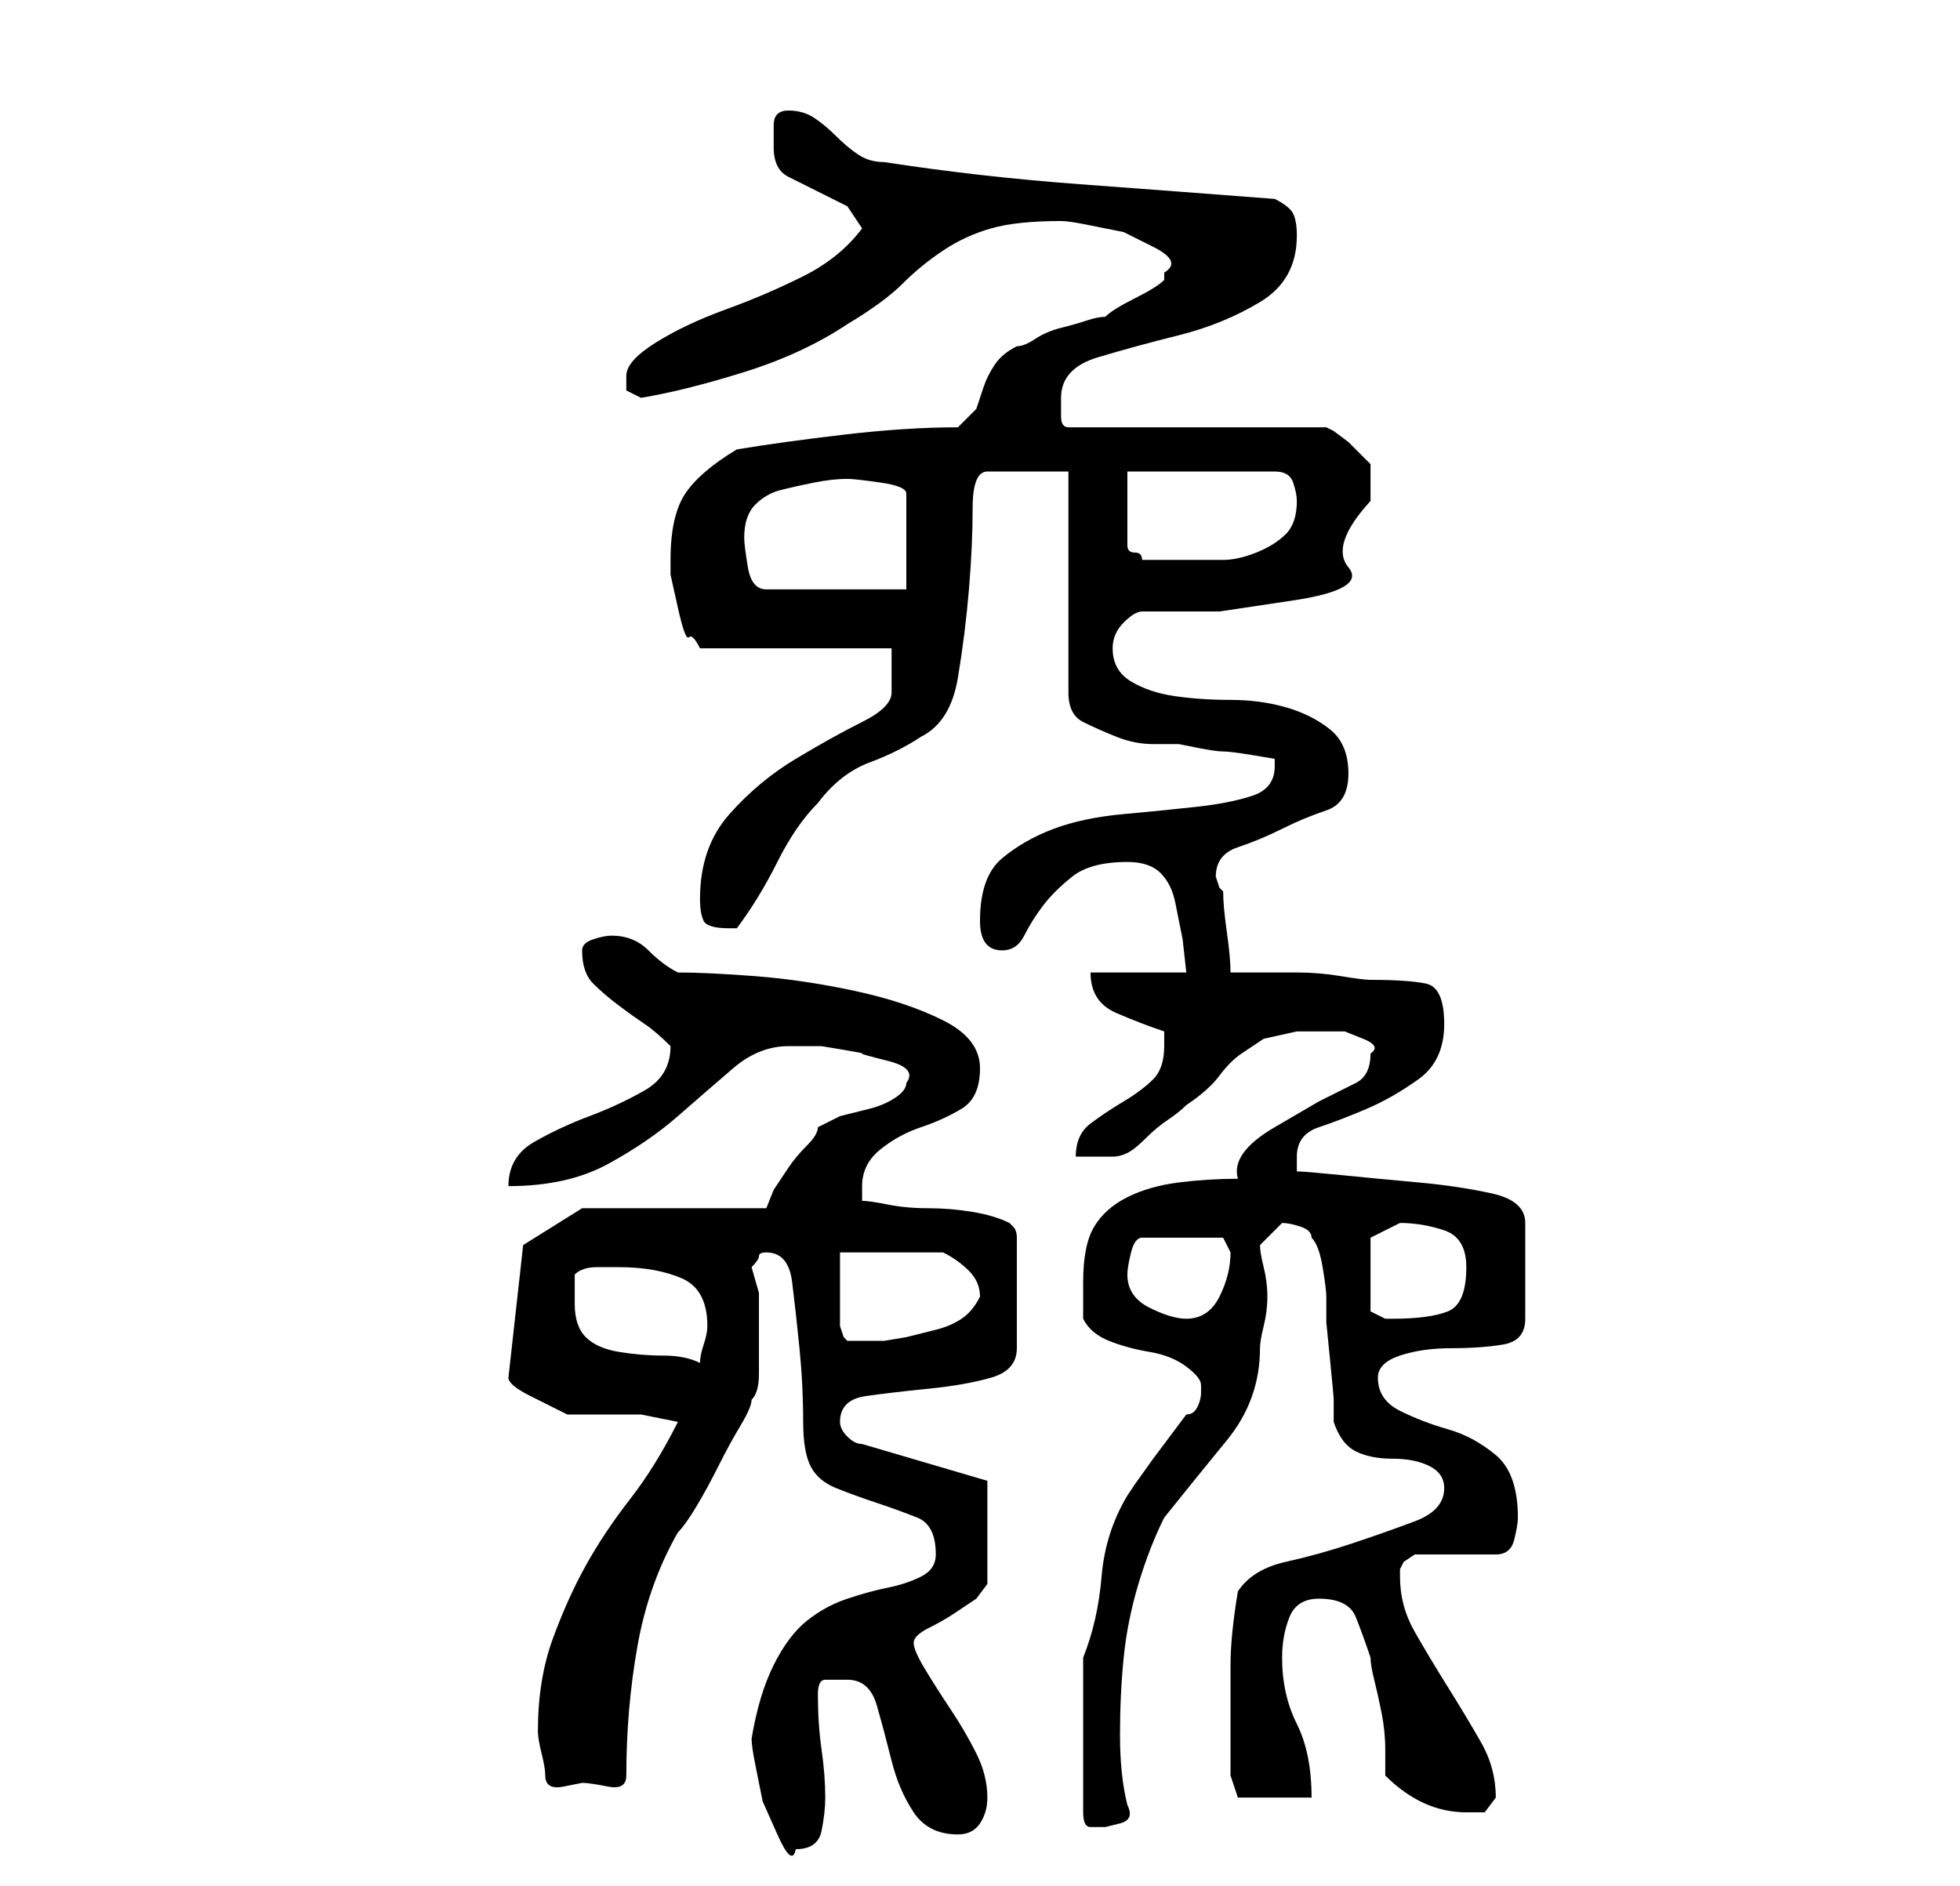 <?xml version="1.0" standalone="no"?>
<!DOCTYPE svg PUBLIC "-//W3C//DTD SVG 1.1//EN" "http://www.w3.org/Graphics/SVG/1.1/DTD/svg11.dtd" >
<svg xmlns="http://www.w3.org/2000/svg" xmlns:xlink="http://www.w3.org/1999/xlink" version="1.1" viewBox="-10 0 266 256">
   <path fill="currentColor"
d="M92 236q0 1 0.5 3.5l1 5t2 4.5t2.5 2q3 0 3.5 -2.5t0.5 -4.5q0 -3 -0.5 -6.5t-0.5 -7.5q0 -2 1 -2h3q3 0 4 3.5t2 7.5t3 7t6 3q2 0 3 -1.5t1 -3.5q0 -3 -1.5 -6t-3.5 -6t-3.5 -5.5t-1.5 -3.5t2 -2t3.5 -2l3 -2t1.5 -2v-14l-17 -5q-1 0 -2 -1t-1 -2v0v0q0 -3 3.5 -3.5
t8.5 -1t8.5 -1.5t3.5 -4v-15q0 -1 -0.5 -1.5l-0.5 -0.5q-2 -1 -5 -1.5t-6 -0.5t-5.5 -0.5t-3.5 -0.5v-2q0 -3 2.5 -5t5.5 -3t5.5 -2.5t2.5 -5.5t-5 -6.5t-12 -4t-13.5 -2t-10.5 -0.5q-2 -1 -4 -3t-5 -2q-1 0 -2.5 0.5t-1.5 1.5q0 3 1.5 4.5t3.5 3t3.5 2.5t3.5 3v0v0
q0 4 -3.5 6t-7.5 3.5t-7.5 3.5t-3.5 6q8 0 13.5 -3t9.5 -6.5t7.5 -6.5t7.5 -3h1.5h3t3 0.5t2.5 0.5t3.5 1t2.5 3q0 1 -1.5 2t-3.5 1.5l-4 1t-3 1.5q0 1 -1.5 2.5t-2.5 3l-2 3t-1 2.5h-25l-8 5l-2 18q0 1 3 2.5l5 2.5h1h3h3h3l2.5 0.5l2.5 0.5q-3 6 -6.5 10.5t-6 9t-4.5 10
t-2 12.5q0 1 0.5 3t0.5 3q0 2 2.5 1.5l2.5 -0.5q1 0 3.5 0.5t2.5 -1.5q0 -9 1.5 -17.5t5.5 -15.5q1 -1 2.5 -3.5t3 -5.5t3 -5.5t1.5 -3.5q1 -1 1 -3.5v-5.5v-5.5t-1 -3.5q1 -1 1 -1.5t1 -0.5v0q3 0 3.5 4t1 9t0.5 10q0 4 1 6t3.5 3t5.5 2t5.5 2t2.5 5q0 2 -2 3t-4.5 1.5
t-5.5 1.5t-5.5 3t-4.5 6t-3 10zM137 225v21q0 2 1 2h2t2 -0.5t1 -2.5q-1 -4 -1 -9.5t0.5 -10.5t2 -10t3.5 -9q4 -5 8.5 -10.5t4.5 -12.5q0 -1 0.5 -3t0.5 -4t-0.5 -4t-0.5 -3l2 -2l1 -1q1 0 2.5 0.5t1.5 1.5q1 1 1.5 4t0.5 4v3.5t0.5 5t0.5 5.5v3q1 3 3 4t5 1t5 1t2 3
q0 3 -4 4.5t-8.5 3t-9 2.5t-6.5 4q-1 6 -1 10v9v6l0.5 1.5l0.5 1.5h10q0 -6 -2 -10t-2 -9q0 -3 1 -5.5t4 -2.5q4 0 5 2.5t2 5.5q0 1 0.5 3t1 4.5t0.5 5v3.5q5 5 11 5h2.5t1.5 -2q0 -4 -2 -7.5t-4.5 -7.5t-4.5 -7.5t-2 -7.5v-1l0.5 -1t1.5 -1h11q2 0 2.5 -2t0.5 -3
q0 -6 -3 -8.5t-6.5 -3.5t-6.5 -2.5t-3 -4.5q0 -2 3 -3t7 -1t7 -0.5t3 -3.5v-13q0 -3 -4.5 -4t-10 -1.5t-10.5 -1t-6 -0.5v-2q0 -3 3 -4t6.5 -2.5t7 -4t3.5 -7.5t-2.5 -5.5t-7.5 -0.5q-1 0 -4 -0.5t-6 -0.5h-5.5h-3.5q0 -2 -0.5 -5.5t-0.5 -5.5l-0.5 -0.5t-0.5 -1.5
q0 -3 3 -4t6 -2.5t6 -2.5t3 -5t-2.5 -6t-6 -3t-7.5 -1t-7.5 -0.5t-6 -2t-2.5 -4.5q0 -2 1.5 -3.5t2.5 -1.5h10.5t10 -1.5t7.5 -4.5t3 -9v-3v-2l-1 -1l-2 -2t-2 -1.5l-1 -0.5h-35q-1 0 -1 -1.5v-2.5q0 -4 5 -5.5t11 -3t11 -4.5t5 -9q0 -2 -0.5 -3t-2.5 -2q-13 -1 -26.5 -2
t-26.5 -3q-2 0 -3.5 -1t-3 -2.5t-3 -2.5t-3.5 -1t-2 2v3q0 3 2 4l4 2l4 2t2 3q-3 4 -8 6.5t-10.5 4.5t-9.5 4.5t-4 4.5v2t2 1q6 -1 14 -3.5t14 -6.5q5 -3 7.5 -5.5t5.5 -4.5t6.5 -3t9.5 -1q1 0 3.5 0.5l5 1t4 2t1.5 3.5v1q-1 1 -4 2.5t-4 2.5q-1 0 -2.5 0.5t-3.5 1t-3.5 1.5
t-2.5 1q-2 1 -3 2.5t-1.5 3l-1 3t-2.5 2.5q-7 0 -15.5 1t-14.5 2q-5 3 -7 6t-2 9v2t1 4.5t1.5 4t1.5 1.5h26v3v3q0 2 -4 4t-9 5t-9 7.5t-4 11.5q0 2 0.5 3t3.5 1h1q3 -4 5.5 -9t5.5 -8q3 -4 7 -5.5t7 -3.5q4 -2 5 -8t1.5 -12t0.5 -11t2 -5h11v30q0 3 2 4t4.5 2t5 1h3.5
t2.5 0.5t3.5 0.5t4 0.5t3 0.5v1q0 3 -3 4t-7.5 1.5t-10 1t-9.5 2t-7 4t-3 8.5q0 4 3 4q2 0 3 -2t2.5 -4t4 -4t7.5 -2q3 0 4.5 1.5t2 4l1 5t0.5 4.5h-13q0 4 3.5 5.5t6.5 2.5v2q0 3 -1.5 4.5t-4 3t-4.5 3t-2 4.5h5q1 0 2 -0.5t2.5 -2t3 -2.5t2.5 -2q3 -2 4.5 -4t3 -3l3 -2
t4.5 -1h3h3.5t2.5 1t1 2q0 3 -2 4l-5 2.5t-6 3.5t-5 7q-4 0 -8 0.5t-7 2t-4.5 4t-1.5 7.5v2.5v2.5q1 2 3.5 3t5.5 1.5t5 2t2 2.5v1q0 1 -0.5 2t-1.5 1l-1.5 2l-3 4t-2.5 3.5l-1 1.5q-3 5 -3.5 11t-2.5 11zM68 177v-2v-2q1 -1 3 -1h3q5 0 8.5 1.5t3.5 6.5q0 1 -0.5 2.5
t-0.5 2.5q-2 -1 -5 -1t-6 -0.5t-4.5 -2t-1.5 -4.5zM104 170h3h4h4.5h2.5q2 1 3.5 2.5t1.5 3.5q-1 2 -2.5 3t-3.5 1.5l-4 1t-3 0.5h-5l-0.5 -0.5t-0.5 -1.5v-10zM143 173q0 -1 0.5 -3t1.5 -2h11l0.5 1l0.5 1q0 3 -1.5 6t-4.5 3q-2 0 -5 -1.5t-3 -4.5zM176 178v-5v-5t4 -2
q3 0 6 1t3 5q0 5 -2.5 6t-7.5 1h-1l-1 -0.5zM91 73q0 -3 1.5 -4.5t3.5 -2t4.5 -1t4.5 -0.5q1 0 4.5 0.5t3.5 1.5v13h-19q-2 0 -2.5 -3t-0.5 -4zM143 64h20q2 0 2.5 1.5t0.5 2.5q0 3 -1.5 4.5t-4 2.5t-4.5 1h-5h-6q0 -1 -1 -1t-1 -1v-10z" />
</svg>
